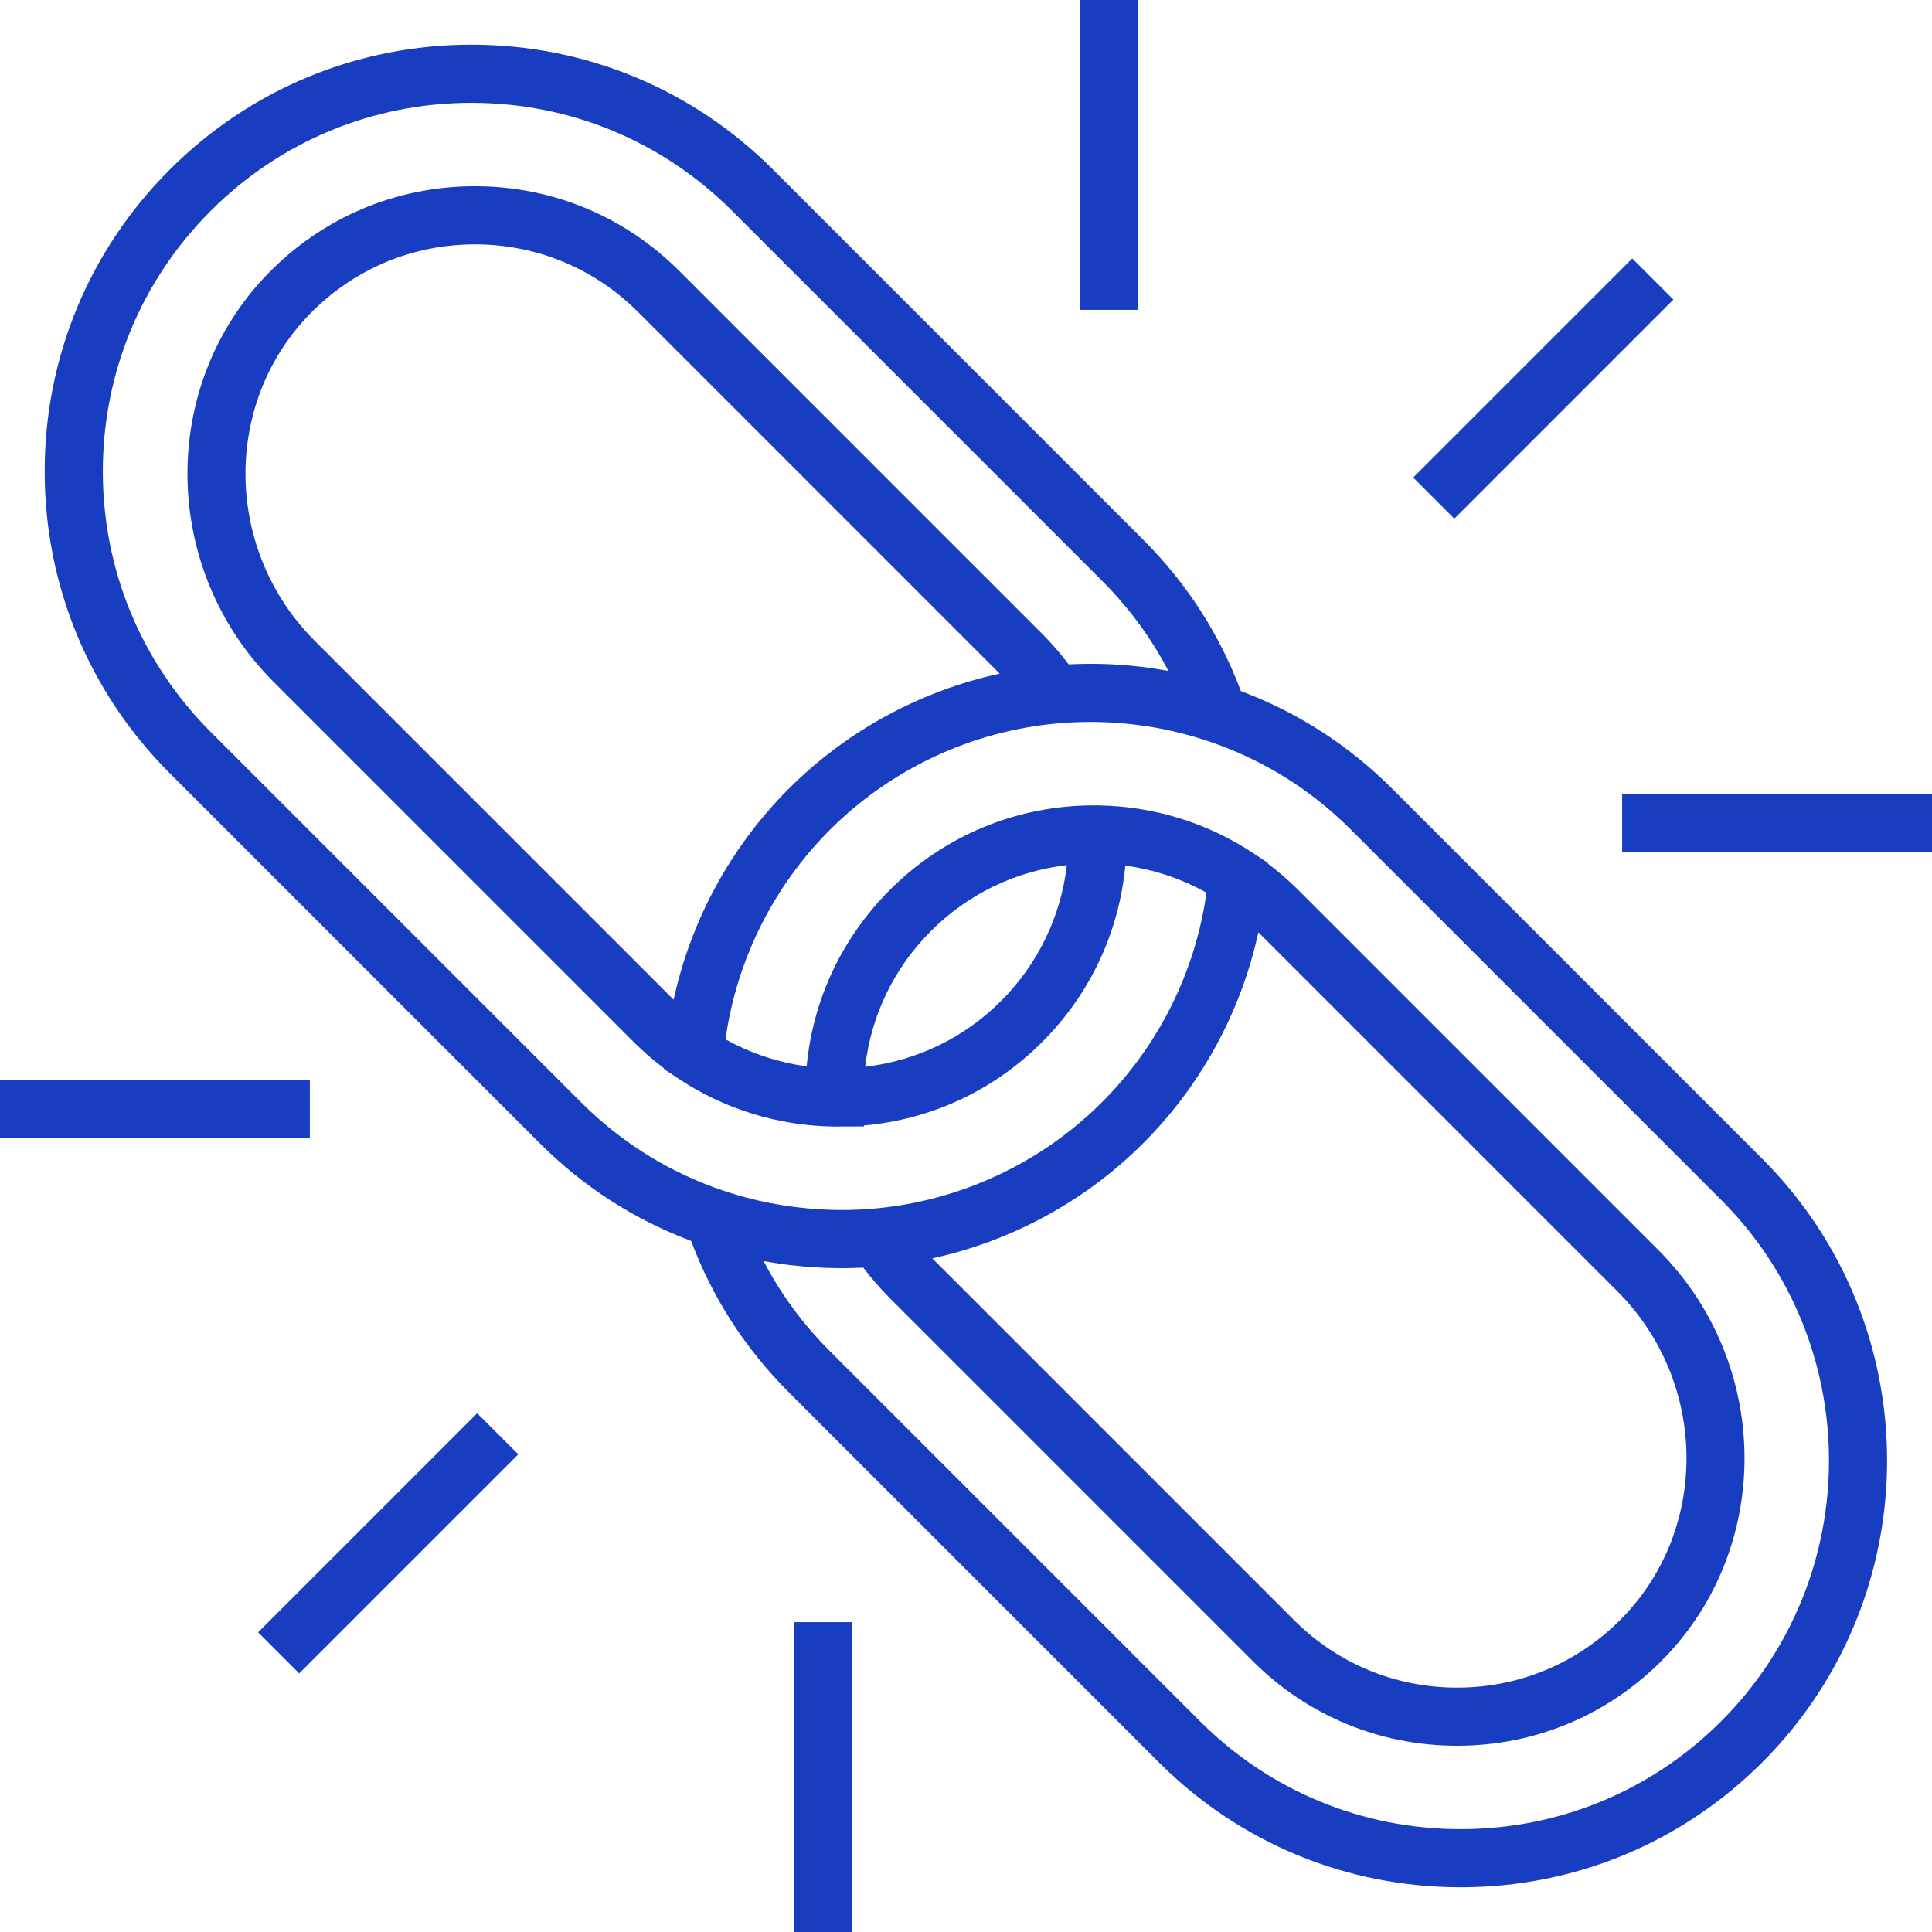 <?xml version="1.0"?>
<svg xmlns="http://www.w3.org/2000/svg" xmlns:xlink="http://www.w3.org/1999/xlink" version="1.1" id="Capa_1" x="0px" y="0px" viewBox="0 0 512.004 512.004" style="enable-background:new 0 0 512.004 512.004;" xml:space="preserve" width="512px" height="512px"><g><g>
	<g>
		<path d="M467.036,307.103l-98.073-98.07c-11.527-11.527-25.008-20.219-40.112-25.883c-5.664-15.104-14.356-28.586-25.882-40.113    l-98.072-98.072c-21.359-21.359-49.758-33.122-79.964-33.122S66.327,23.606,44.967,44.965    c-21.362,21.359-33.125,49.759-33.125,79.965s11.763,58.607,33.123,79.965l98.072,98.072    c11.527,11.526,25.009,20.217,40.113,25.882c5.664,15.104,14.356,28.586,25.883,40.113l98.072,98.072    c21.359,21.359,49.759,33.122,79.965,33.122s58.606-11.763,79.965-33.123C511.129,422.941,511.129,351.196,467.036,307.103z     M153.936,292.073l-98.076-98.071c-18.45-18.449-28.61-42.979-28.61-69.071c0-26.091,10.161-50.621,28.61-69.071    c18.449-18.45,42.98-28.61,69.072-28.61s50.621,10.161,69.071,28.61l98.072,98.071c7.129,7.13,13.005,15.123,17.562,23.872    c-0.521-0.097-1.046-0.178-1.567-0.267c-0.35-0.06-0.699-0.122-1.05-0.179c-1.363-0.22-2.73-0.419-4.102-0.589    c-0.129-0.016-0.26-0.028-0.39-0.043c-1.258-0.151-2.519-0.277-3.784-0.386c-0.342-0.029-0.683-0.056-1.026-0.083    c-1.229-0.094-2.461-0.172-3.695-0.225c-0.171-0.007-0.341-0.02-0.511-0.027c-1.398-0.055-2.8-0.082-4.203-0.085    c-0.105,0-0.208-0.006-0.313-0.006c-0.184,0-0.37,0.011-0.554,0.012c-1.341,0.007-2.684,0.037-4.029,0.091    c-0.265,0.01-0.528,0.016-0.793,0.029c-0.137,0.006-0.272,0.008-0.409,0.014c-2.154-2.855-4.51-5.567-7.039-8.096l-96.205-96.206    c-14.451-14.45-33.664-22.408-54.101-22.408c-20.813,0-40.28,8.215-54.814,23.131c-29.054,29.819-28.409,78.36,1.437,108.208    l95.48,95.48c2.501,2.501,5.191,4.821,8.013,6.955l-0.016,0.182l3.824,2.54c0.763,0.507,1.534,0.999,2.313,1.477    c5.403,3.315,11.173,5.922,17.181,7.79c0.053,0.016,0.107,0.036,0.16,0.052c0.71,0.219,1.426,0.421,2.142,0.618    c0.159,0.044,0.316,0.095,0.476,0.138c0.662,0.179,1.33,0.34,1.998,0.5c0.216,0.052,0.429,0.112,0.646,0.161    c0.617,0.143,1.24,0.269,1.862,0.396c0.27,0.055,0.537,0.119,0.808,0.172c0.528,0.103,1.06,0.188,1.591,0.279    c0.369,0.064,0.735,0.136,1.105,0.194c0.425,0.067,0.855,0.119,1.282,0.179c0.478,0.067,0.955,0.142,1.435,0.199    c0.34,0.041,0.682,0.069,1.023,0.106c0.57,0.062,1.139,0.127,1.711,0.176c0.271,0.023,0.543,0.035,0.814,0.054    c0.645,0.048,1.289,0.098,1.936,0.129c0.192,0.009,0.385,0.01,0.577,0.018c0.718,0.03,1.436,0.059,2.156,0.068l0.053,0.001    l7.89-0.034l-0.003-0.257c17.856-1.561,34.416-9.286,47.227-22.097c12.719-12.72,20.387-29.08,22.051-46.762    c0.15,0.021,0.299,0.041,0.448,0.063c0.638,0.091,1.274,0.193,1.907,0.304c0.235,0.041,0.471,0.08,0.707,0.123    c0.855,0.16,1.705,0.334,2.55,0.529c0.027,0.006,0.053,0.013,0.08,0.021c0.811,0.189,1.618,0.4,2.42,0.621    c0.24,0.067,0.48,0.138,0.72,0.207c0.613,0.178,1.224,0.366,1.831,0.563c0.24,0.078,0.481,0.155,0.719,0.235    c0.751,0.255,1.497,0.521,2.238,0.805c0.064,0.025,0.128,0.046,0.192,0.071c0.805,0.311,1.602,0.644,2.393,0.99    c0.214,0.093,0.426,0.193,0.639,0.289c0.589,0.266,1.174,0.54,1.755,0.825c0.233,0.114,0.466,0.229,0.697,0.346    c0.64,0.324,1.275,0.659,1.904,1.007c0.105,0.057,0.211,0.112,0.314,0.17c-2.933,20.927-12.65,40.484-27.662,55.497    c-16.132,16.132-37.51,26.149-60.199,28.204c-2.933,0.266-5.916,0.402-8.864,0.402c-1.873,0-3.741-0.073-5.603-0.179    c-8.782-0.499-17.427-2.153-25.767-4.972C177.357,310.698,164.67,302.807,153.936,292.073z M264.932,178.517    c-21.053,4.592-40.535,15.151-55.9,30.515c-15.364,15.365-25.923,34.847-30.515,55.9l-95.136-95.135    c-23.918-23.918-24.499-62.75-1.297-86.561c11.609-11.915,27.157-18.476,43.78-18.476c16.322,0,31.666,6.356,43.207,17.897    L264.932,178.517z M229.275,282.714c1.581-13.593,7.614-26.156,17.448-35.989c9.818-9.818,22.403-15.863,36.003-17.448    c-1.58,13.597-7.614,26.166-17.449,36.001C255.458,275.096,242.887,281.119,229.275,282.714z M333.484,247.067l95.136,95.137    c23.918,23.917,24.5,62.748,1.297,86.56c-11.609,11.915-27.157,18.476-43.78,18.476c-16.322,0-31.667-6.356-43.208-17.898    l-95.861-95.86c21.053-4.592,40.535-15.152,55.9-30.516S328.892,268.121,333.484,247.067z M456.141,456.141    c-18.45,18.45-42.98,28.61-69.071,28.61s-50.622-10.161-69.072-28.61l-98.072-98.072c-7.13-7.129-13.006-15.121-17.563-23.871    c0.519,0.096,1.04,0.177,1.56,0.265c0.358,0.061,0.716,0.125,1.075,0.183c1.344,0.216,2.692,0.412,4.044,0.579    c0.205,0.026,0.411,0.043,0.616,0.068c1.164,0.138,2.331,0.256,3.499,0.356c0.414,0.036,0.828,0.069,1.242,0.101    c1.104,0.083,2.209,0.151,3.316,0.202c0.286,0.013,0.571,0.033,0.858,0.044c1.343,0.052,2.689,0.077,4.037,0.082    c0.134,0,0.266,0.008,0.398,0.008c0.001,0,0.001,0,0.002,0c0.786,0,1.575-0.01,2.364-0.027c0.03,0,0.06,0,0.088-0.001    c1.016-0.022,2.032-0.061,3.048-0.109c0.092-0.004,0.185-0.005,0.278-0.01c2.153,2.855,4.509,5.566,7.038,8.096l96.205,96.205    c14.451,14.45,33.665,22.409,54.102,22.409c20.813,0,40.28-8.215,54.814-23.131c29.055-29.819,28.41-78.36-1.437-108.208    l-95.48-95.481c-2.501-2.501-5.191-4.82-8.013-6.954l0.016-0.18l-3.823-2.541c-0.762-0.506-1.533-0.998-2.311-1.476    c-0.278-0.17-0.563-0.33-0.843-0.497c-0.502-0.3-1.003-0.603-1.512-0.89c-0.408-0.23-0.823-0.446-1.235-0.669    c-0.388-0.21-0.772-0.427-1.163-0.63c-0.493-0.256-0.992-0.495-1.49-0.74c-0.316-0.155-0.63-0.319-0.948-0.47    c-0.527-0.25-1.06-0.483-1.592-0.721c-0.296-0.131-0.589-0.272-0.886-0.401c-0.551-0.237-1.108-0.458-1.664-0.682    c-0.285-0.114-0.565-0.237-0.85-0.348c-0.552-0.215-1.108-0.412-1.664-0.614c-0.296-0.107-0.59-0.223-0.886-0.327    c-0.554-0.193-1.113-0.37-1.671-0.549c-0.304-0.098-0.605-0.204-0.91-0.299c-0.552-0.17-1.109-0.325-1.665-0.482    c-0.316-0.09-0.631-0.188-0.948-0.273c-0.522-0.141-1.049-0.266-1.573-0.395c-0.357-0.088-0.712-0.185-1.07-0.268    c-0.494-0.115-0.992-0.214-1.488-0.318c-0.393-0.083-0.785-0.174-1.179-0.251c-0.466-0.09-0.936-0.166-1.404-0.249    c-0.429-0.075-0.858-0.158-1.289-0.226c-0.425-0.067-0.855-0.12-1.281-0.18c-0.478-0.068-0.955-0.141-1.435-0.199    c-0.378-0.046-0.759-0.078-1.138-0.119c-0.532-0.056-1.063-0.118-1.597-0.164c-0.333-0.029-0.668-0.044-1.001-0.069    c-0.582-0.042-1.165-0.088-1.75-0.117c-0.294-0.014-0.59-0.017-0.884-0.029c-0.596-0.023-1.191-0.049-1.789-0.059l-0.116-0.001    c-0.002,0-0.004,0-0.006,0c-0.003,0-0.007,0-0.01,0c-0.343-0.005-0.687-0.007-1.031-0.007c-20.444,0-39.657,7.953-54.098,22.394    c-12.741,12.741-20.411,29.13-22.059,46.76c-0.152-0.021-0.304-0.041-0.456-0.064c-0.629-0.09-1.254-0.19-1.879-0.3    c-0.244-0.043-0.49-0.083-0.734-0.128c-0.847-0.159-1.691-0.331-2.529-0.525c-0.055-0.012-0.11-0.029-0.165-0.041    c-0.782-0.184-1.559-0.385-2.333-0.599c-0.252-0.07-0.501-0.144-0.752-0.217c-0.601-0.175-1.198-0.358-1.792-0.552    c-0.25-0.081-0.499-0.16-0.748-0.245c-0.735-0.25-1.468-0.511-2.193-0.789c-0.077-0.03-0.155-0.055-0.232-0.085    c-0.8-0.31-1.593-0.641-2.381-0.985c-0.22-0.096-0.439-0.198-0.657-0.297c-0.581-0.262-1.159-0.533-1.732-0.813    c-0.239-0.117-0.479-0.235-0.717-0.355c-0.63-0.318-1.253-0.649-1.872-0.99c-0.112-0.062-0.226-0.12-0.337-0.183    c2.933-20.927,12.65-40.484,27.662-55.496c16.132-16.132,37.51-26.149,60.2-28.204c2.935-0.267,5.919-0.402,8.867-0.402    c2.677,0,5.343,0.108,7.996,0.324c1.429,0.116,2.852,0.269,4.273,0.448c6.489,0.816,12.879,2.275,19.099,4.378    c14.288,4.828,26.975,12.72,37.709,23.455l98.072,98.072C494.227,356.084,494.226,418.055,456.141,456.141z" data-original="#000000" className="active-path" data-old_color="#000000" fill="#193DC0"/>
	</g>
</g><g>
	<g>
		
			<rect x="367.994" y="95.237" transform="matrix(0.707 -0.707 0.707 0.707 47.018 319.393)" width="82.113" height="15.406" data-original="#000000" className="active-path" data-old_color="#000000" fill="#193DC0"/>
	</g>
</g><g>
	<g>
		<rect x="286.128" width="15.406" height="82.114" data-original="#000000" className="active-path" data-old_color="#000000" fill="#193DC0"/>
	</g>
</g><g>
	<g>
		<rect x="429.89" y="210.472" width="82.114" height="15.406" data-original="#000000" className="active-path" data-old_color="#000000" fill="#193DC0"/>
	</g>
</g><g>
	<g>
		
			<rect x="61.874" y="401.332" transform="matrix(0.707 -0.707 0.707 0.707 -259.084 192.587)" width="82.113" height="15.406" data-original="#000000" className="active-path" data-old_color="#000000" fill="#193DC0"/>
	</g>
</g><g>
	<g>
		<rect y="286.128" width="82.114" height="15.406" data-original="#000000" className="active-path" data-old_color="#000000" fill="#193DC0"/>
	</g>
</g><g>
	<g>
		<rect x="210.472" y="429.89" width="15.406" height="82.114" data-original="#000000" className="active-path" data-old_color="#000000" fill="#193DC0"/>
	</g>
</g></g> </svg>
